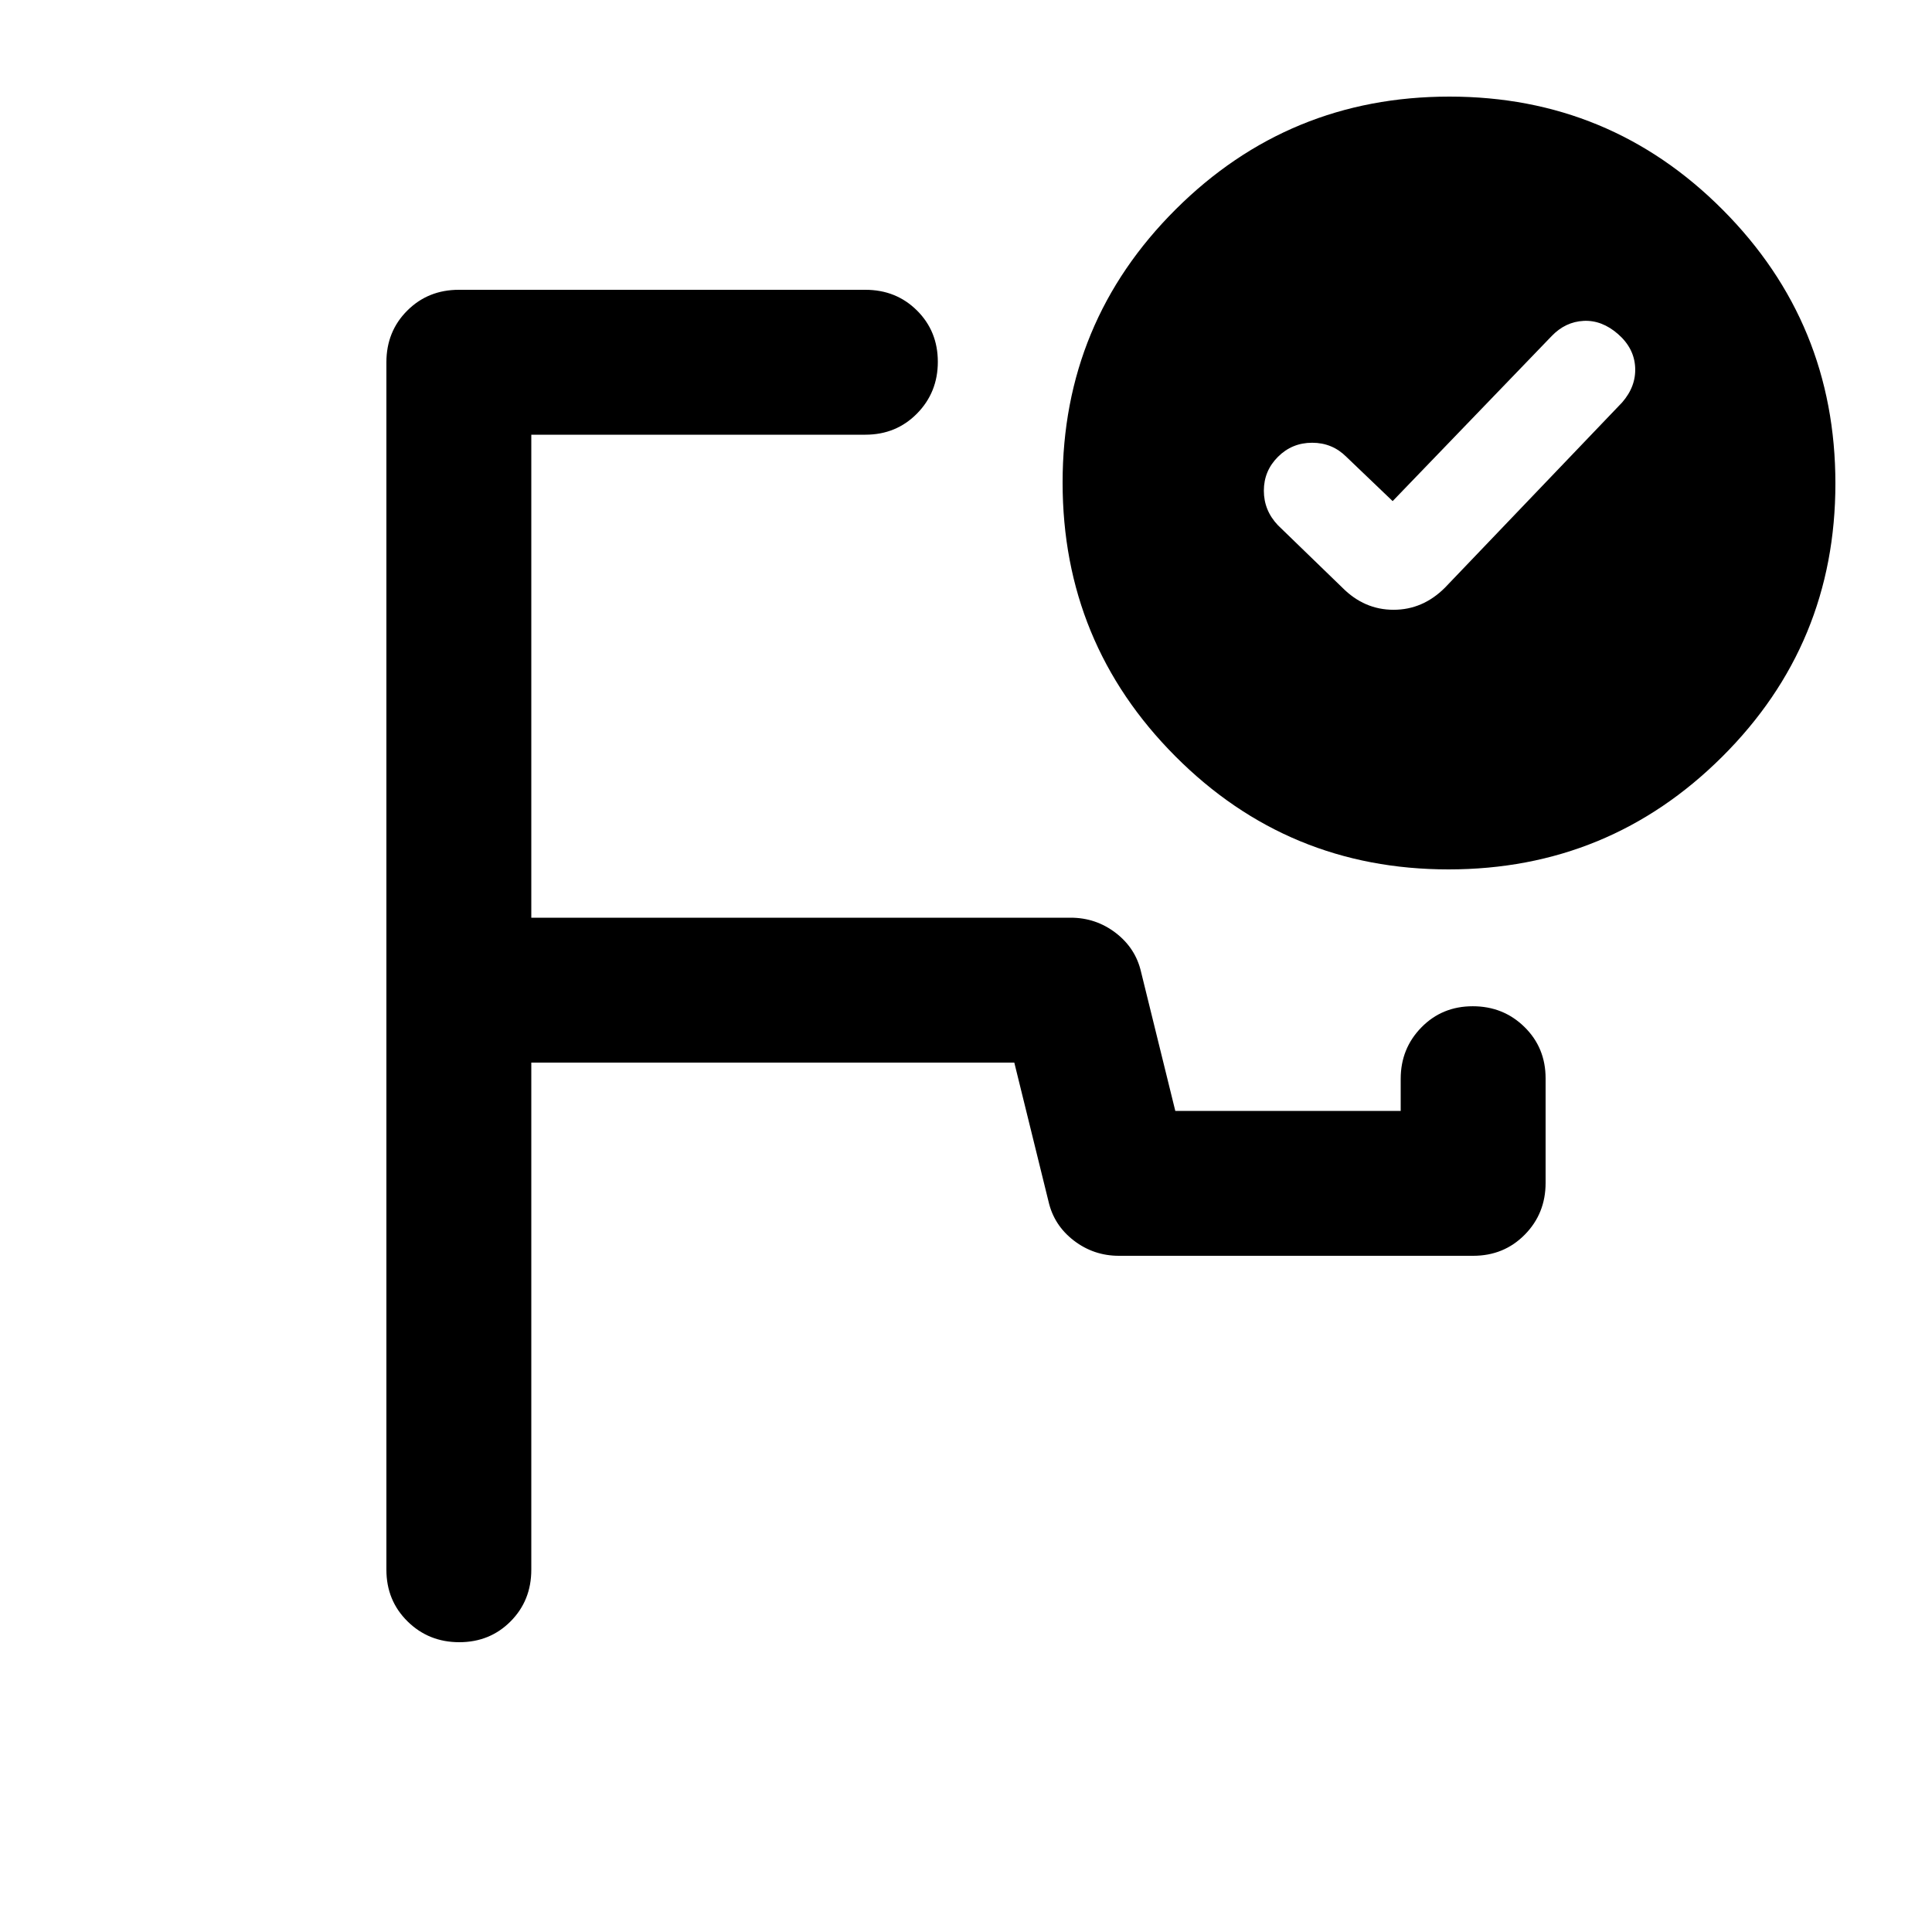 <svg xmlns="http://www.w3.org/2000/svg" height="20" viewBox="0 -960 960 960" width="20"><path d="M480-576ZM228.21-144q-15.21 0-25.71-10.35T192-180v-600q0-15.3 10.35-25.65Q212.7-816 228-816h202q15.3 0 25.65 10.29Q466-795.42 466-780.21t-10.35 25.71Q445.3-744 430-744H264v240h268q12.56 0 22.44 7.59 9.87 7.6 12.56 19.41l17 69h112v-15.94q0-15.06 10.29-25.56 10.29-10.5 25.5-10.5t25.71 10.3q10.5 10.3 10.5 25.53v51.94q0 15.23-10.35 25.73T732-336H556q-12.56 0-22.44-7.59-9.87-7.6-12.56-19.41l-17-69H264v252q0 15.3-10.29 25.65Q243.42-144 228.21-144Zm492.02-768Q800-912 856-855.77q56 56.22 56 136Q912-640 855.77-584q-56.22 56-136 56Q640-528 584-584.23q-56-56.22-56-136Q528-800 584.23-856q56.22-56 136-56ZM692-711l-23-22q-7-7-17-7t-17 7q-7 7-7 16.82t7 17.18l32 31q10.91 11 25.45 11Q707-657 718-668l88-92q7-8 6.5-17.5T804-794q-8-7-17.09-6.56-9.09.45-15.91 7.56l-79 82Z"/></svg>